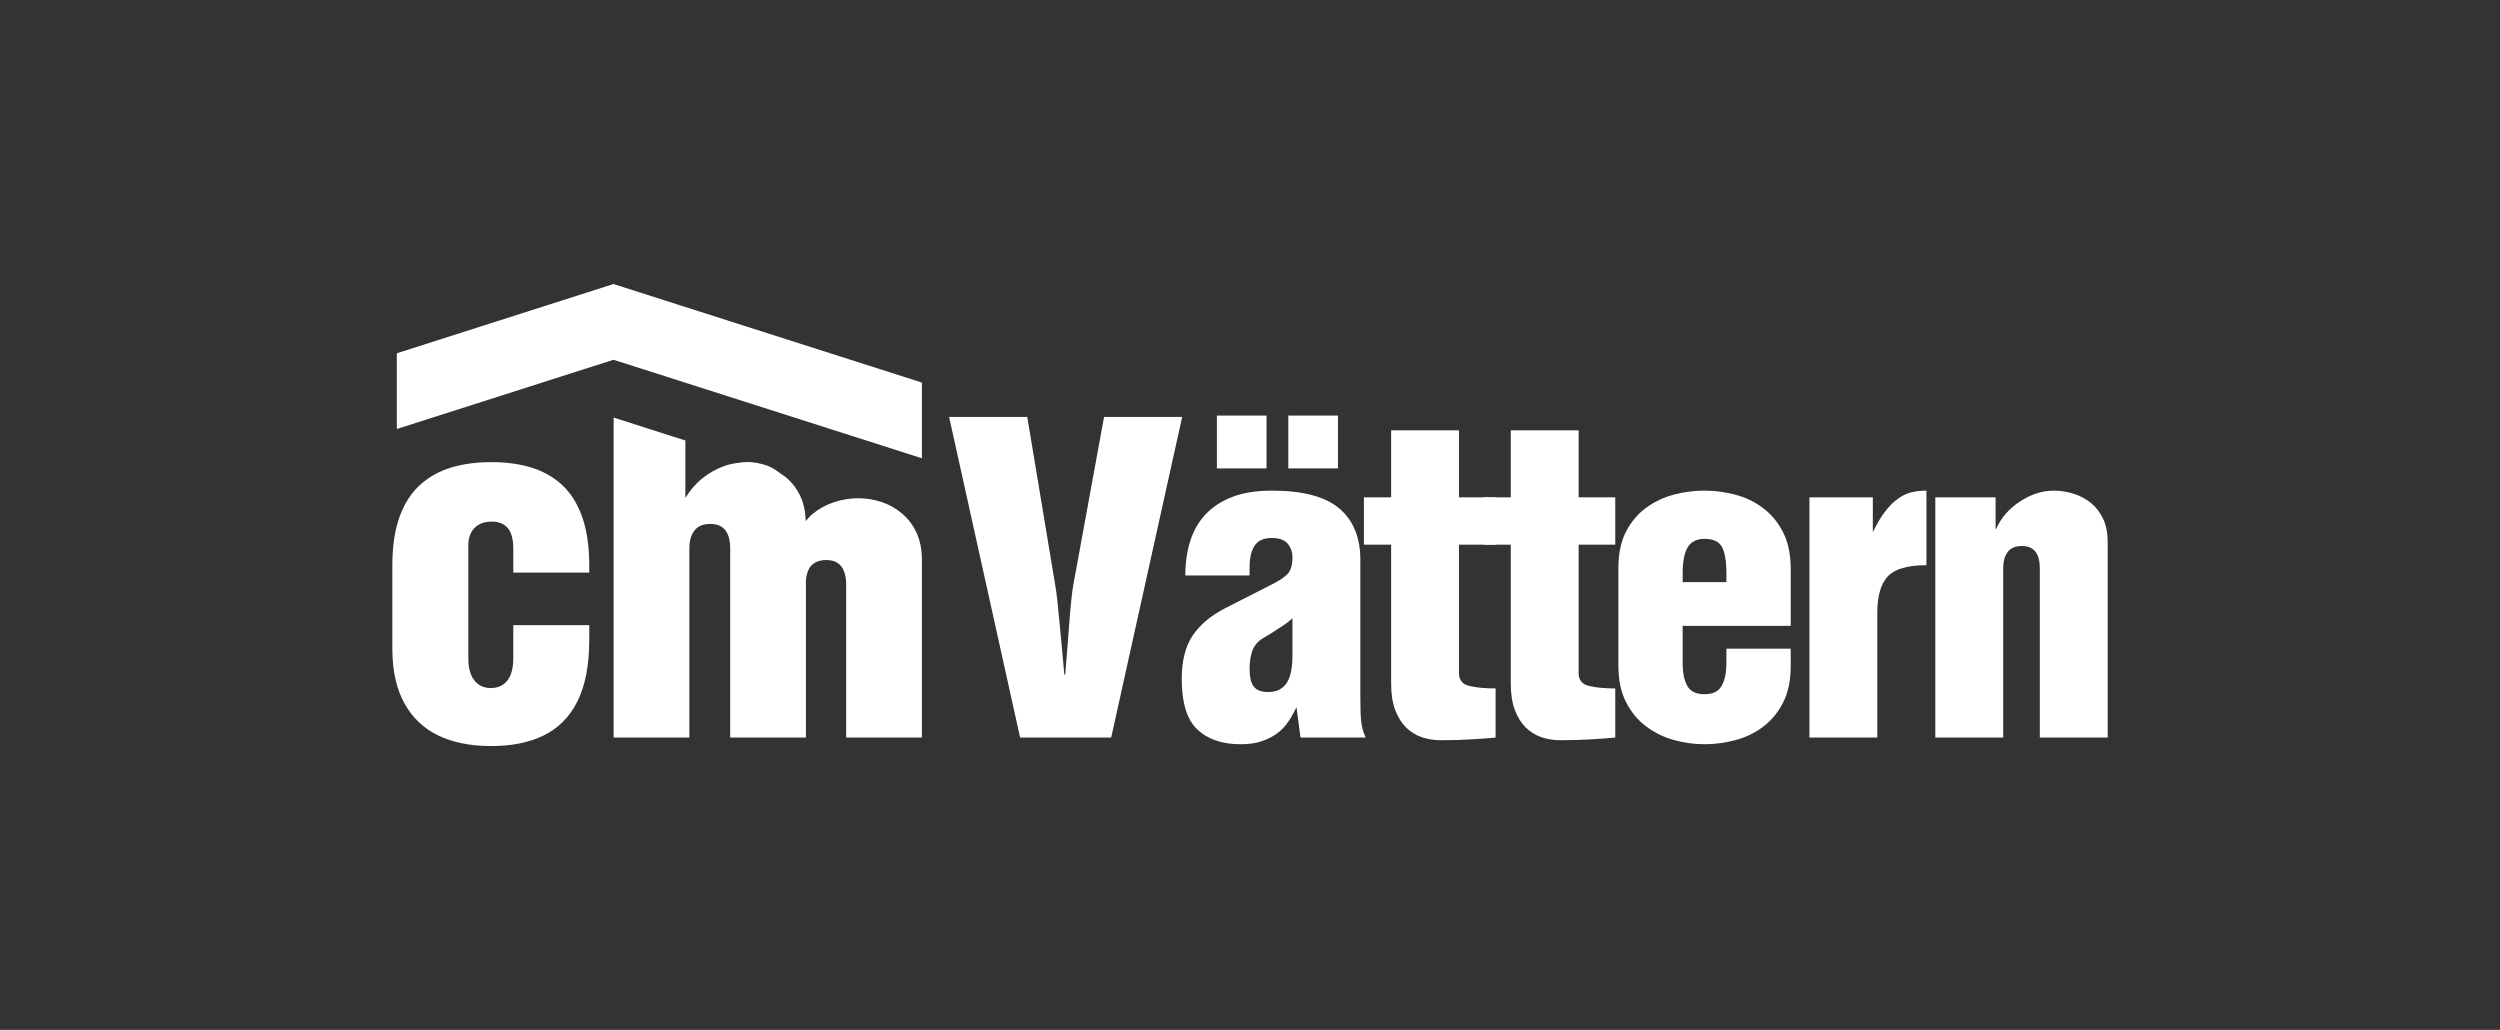 <?xml version="1.0" encoding="utf-8"?>
<!-- Generator: Adobe Illustrator 16.0.0, SVG Export Plug-In . SVG Version: 6.00 Build 0)  -->
<!DOCTYPE svg PUBLIC "-//W3C//DTD SVG 1.1//EN" "http://www.w3.org/Graphics/SVG/1.1/DTD/svg11.dtd">
<svg version="1.1" id="Layer_1" xmlns="http://www.w3.org/2000/svg" xmlns:xlink="http://www.w3.org/1999/xlink" x="0px" y="0px"
	 width="200px" height="82.389px" viewBox="0 0 200 82.389" enable-background="new 0 0 200 82.389" xml:space="preserve">
<rect x="0" y="0" width="200" height="82.389" fill="#333333" stroke="none"/>
<path fill="#FFFFFF" d="M41.063,50.005v2.678c-0.007,0.778-0.166,1.366-0.479,1.765c-0.313,0.395-0.754,0.597-1.319,0.597
	c-0.579-0.009-1.025-0.217-1.332-0.628c-0.308-0.406-0.467-0.986-0.467-1.733v-9.075c0.006-0.587,0.173-1.047,0.498-1.373
	c0.328-0.333,0.773-0.499,1.341-0.506c0.579-0.007,1.021,0.168,1.313,0.514c0.302,0.346,0.446,0.912,0.446,1.686v1.879h6.076v-0.6
	c-0.005-1.546-0.199-2.846-0.585-3.905c-0.38-1.053-0.921-1.898-1.619-2.538c-0.699-0.632-1.534-1.092-2.485-1.381
	c-0.953-0.278-2-0.419-3.146-0.412c-1.146-0.007-2.198,0.134-3.158,0.412c-0.96,0.289-1.8,0.741-2.506,1.373
	c-0.714,0.641-1.268,1.479-1.658,2.533c-0.388,1.052-0.588,2.345-0.595,3.876v6.758c0.007,1.733,0.321,3.173,0.954,4.32
	c0.625,1.15,1.526,2.011,2.698,2.583c1.172,0.567,2.578,0.854,4.225,0.854c1.646,0.006,3.053-0.272,4.225-0.845
	c1.179-0.575,2.078-1.486,2.706-2.733c0.625-1.246,0.939-2.879,0.944-4.899v-1.197H41.063L41.063,50.005z"/>
<path fill="#FFFFFF" d="M73.32,42.617c-0.278-0.604-0.664-1.115-1.142-1.521c-0.479-0.411-1.017-0.717-1.621-0.923
	c-0.599-0.205-1.225-0.313-1.868-0.313c-0.671,0-1.321,0.1-1.96,0.313c-0.637,0.206-1.209,0.519-1.725,0.944
	c-0.204,0.166-0.377,0.367-0.546,0.569c-0.022-0.733-0.156-1.393-0.416-1.959c-0.278-0.604-0.665-1.116-1.142-1.521
	c-0.133-0.113-0.281-0.201-0.425-0.3c-0.321-0.248-0.65-0.477-1.029-0.624c-0.551-0.214-1.123-0.321-1.715-0.321
	c-0.066,0-0.134,0.017-0.201,0.02c-0.039-0.002-0.079-0.01-0.119-0.01c-0.051,0-0.101,0.021-0.149,0.035
	c-0.438,0.039-0.878,0.119-1.324,0.276c-0.604,0.212-1.174,0.532-1.714,0.957c-0.537,0.423-1.002,0.956-1.395,1.593v-4.591
	l-5.739-1.835l0.001,25.598h6.058V43.897c0-0.31,0.033-0.583,0.1-0.827c0.067-0.242,0.169-0.451,0.305-0.626
	c0.272-0.352,0.689-0.525,1.268-0.532c0.52,0,0.918,0.16,1.189,0.485c0.267,0.332,0.405,0.83,0.405,1.508v15.099h6.058l0,0V46.386
	c0.05-0.42,0.151-0.787,0.357-1.052c0.272-0.353,0.689-0.524,1.268-0.532c0.521,0,0.919,0.16,1.189,0.486
	c0.267,0.331,0.406,0.829,0.406,1.508v12.208h6.059V44.722C73.745,43.925,73.598,43.222,73.32,42.617z"/>
<polygon fill-rule="evenodd" clip-rule="evenodd" fill="#FFFFFF" points="73.753,30.605 49.128,22.74 49.128,22.709 49.079,22.725 
	49.029,22.709 49.029,22.74 31.747,28.261 31.747,34.319 49.079,28.781 73.753,36.662 "/>
<g>
	<path fill="#FFFFFF" d="M82.182,33.357l2.25,13.538c0.048,0.263,0.1,0.659,0.16,1.195c0.059,0.537,0.118,1.144,0.179,1.822
		c0.06,0.679,0.125,1.374,0.197,2.089c0.07,0.716,0.13,1.371,0.178,1.966h0.072c0.046-0.595,0.1-1.25,0.159-1.966
		c0.061-0.715,0.114-1.41,0.161-2.089c0.048-0.679,0.102-1.299,0.161-1.857c0.059-0.56,0.112-0.971,0.16-1.232l2.466-13.466h6.249
		l-5.679,25.646h-7.286l-5.68-25.646H82.182z"/>
	<path fill="#FFFFFF" d="M94.824,46.037c0-1,0.132-1.916,0.393-2.749c0.263-0.835,0.673-1.548,1.232-2.144
		c0.56-0.595,1.274-1.06,2.143-1.393c0.869-0.334,1.924-0.5,3.161-0.5c2.477,0,4.273,0.478,5.393,1.428
		c1.121,0.953,1.681,2.322,1.681,4.107v10.966c0,0.882,0.022,1.542,0.069,1.982c0.049,0.439,0.168,0.863,0.359,1.269h-5.216
		l-0.32-2.429c-0.191,0.404-0.406,0.785-0.644,1.143c-0.238,0.357-0.531,0.666-0.876,0.929c-0.345,0.262-0.756,0.476-1.231,0.643
		c-0.478,0.166-1.048,0.25-1.715,0.25c-1.477,0-2.631-0.392-3.464-1.179c-0.833-0.786-1.251-2.132-1.251-4.035
		c0-1.452,0.293-2.614,0.876-3.482c0.582-0.869,1.458-1.603,2.624-2.198l3.715-1.893c0.62-0.309,1.047-0.601,1.286-0.875
		c0.237-0.273,0.357-0.708,0.357-1.304c0-0.404-0.125-0.762-0.375-1.071c-0.25-0.309-0.685-0.464-1.303-0.464
		c-0.621,0-1.067,0.201-1.341,0.607c-0.273,0.404-0.411,0.977-0.411,1.714v0.678H94.824z M103.396,49.466
		c-0.048,0.048-0.155,0.139-0.321,0.269c-0.168,0.132-0.37,0.273-0.607,0.429c-0.238,0.155-0.488,0.316-0.749,0.482
		c-0.264,0.167-0.501,0.31-0.715,0.43c-0.406,0.261-0.68,0.595-0.822,0.999c-0.142,0.405-0.215,0.882-0.215,1.43
		c0,0.666,0.112,1.143,0.34,1.428c0.227,0.285,0.612,0.43,1.161,0.43c0.643,0,1.125-0.232,1.447-0.697
		c0.321-0.465,0.481-1.197,0.481-2.197V49.466z"/>
	<path fill="#FFFFFF" d="M116.718,34.429v5.357h2.93v3.786h-2.93V53.86c0,0.548,0.28,0.888,0.84,1.019s1.257,0.196,2.09,0.196v3.929
		c-0.478,0.047-1.113,0.095-1.91,0.144c-0.798,0.047-1.626,0.069-2.483,0.069c-0.547,0-1.061-0.084-1.535-0.25
		c-0.477-0.166-0.893-0.427-1.25-0.784c-0.357-0.358-0.644-0.822-0.857-1.394c-0.215-0.571-0.322-1.274-0.322-2.107V43.572h-2.178
		v-3.786h2.178v-5.357H116.718z"/>
	<path fill="#FFFFFF" d="M126.29,34.429v5.357h2.93v3.786h-2.93V53.86c0,0.548,0.28,0.888,0.841,1.019
		c0.559,0.131,1.255,0.196,2.089,0.196v3.929c-0.478,0.047-1.113,0.095-1.911,0.144c-0.798,0.047-1.625,0.069-2.482,0.069
		c-0.548,0-1.061-0.084-1.536-0.25s-0.892-0.427-1.249-0.784c-0.357-0.358-0.644-0.822-0.857-1.394
		c-0.215-0.571-0.322-1.274-0.322-2.107V43.572h-2.179v-3.786h2.179v-5.357H126.29z"/>
	<path fill="#FFFFFF" d="M134.612,50.073v2.966c0,0.784,0.125,1.398,0.376,1.84c0.25,0.44,0.707,0.659,1.374,0.659
		s1.125-0.225,1.377-0.678c0.249-0.452,0.374-1.06,0.374-1.821v-1.145h5.144v1.395c0,1.143-0.203,2.113-0.607,2.911
		c-0.405,0.798-0.942,1.446-1.607,1.946c-0.668,0.5-1.411,0.857-2.232,1.07c-0.821,0.215-1.637,0.322-2.447,0.322
		c-0.833,0-1.654-0.112-2.465-0.34c-0.81-0.226-1.546-0.588-2.213-1.089c-0.667-0.5-1.203-1.148-1.608-1.946
		c-0.404-0.797-0.606-1.769-0.606-2.912v-7.82c0-1.144,0.202-2.108,0.606-2.895c0.405-0.785,0.941-1.423,1.608-1.91
		c0.667-0.489,1.403-0.841,2.213-1.054c0.811-0.215,1.632-0.321,2.465-0.321c0.811,0,1.626,0.106,2.447,0.321
		c0.821,0.213,1.564,0.57,2.232,1.071c0.665,0.5,1.202,1.149,1.607,1.946c0.404,0.798,0.607,1.768,0.607,2.91v4.572H134.612z
		 M138.113,46.574v-0.681c0-0.998-0.12-1.714-0.356-2.141c-0.239-0.43-0.704-0.645-1.395-0.645c-0.618,0-1.065,0.222-1.339,0.661
		c-0.273,0.441-0.411,1.149-0.411,2.124v0.681H138.113z"/>
	<path fill="#FFFFFF" d="M149.828,42.573c0.333-0.69,0.666-1.249,1.001-1.679c0.332-0.429,0.678-0.769,1.035-1.018
		c0.357-0.25,0.72-0.418,1.089-0.5c0.369-0.084,0.755-0.125,1.161-0.125v5.965c-1.501,0-2.531,0.297-3.09,0.893
		c-0.56,0.596-0.839,1.572-0.839,2.929v9.966h-5.431V39.786h5.073V42.573z"/>
	<path fill="#FFFFFF" d="M159.648,42.323h0.036c0.405-0.905,1.049-1.644,1.93-2.215c0.88-0.571,1.773-0.856,2.679-0.856
		c0.548,0,1.083,0.084,1.606,0.25c0.524,0.166,0.988,0.417,1.393,0.749c0.406,0.335,0.727,0.757,0.966,1.269
		c0.237,0.512,0.357,1.125,0.357,1.84v15.645h-5.43V45.467c0-1.19-0.477-1.787-1.428-1.787c-0.525,0-0.906,0.16-1.144,0.482
		c-0.238,0.322-0.358,0.757-0.358,1.305v13.537h-5.429V39.786h4.821V42.323z"/>
</g>
<g>
	<path fill="#FFFFFF" d="M97.351,33.247h3.971v4.225h-3.971V33.247z"/>
	<path fill="#FFFFFF" d="M103.066,33.247h3.972v4.225h-3.972V33.247z"/>
</g>
</svg>
